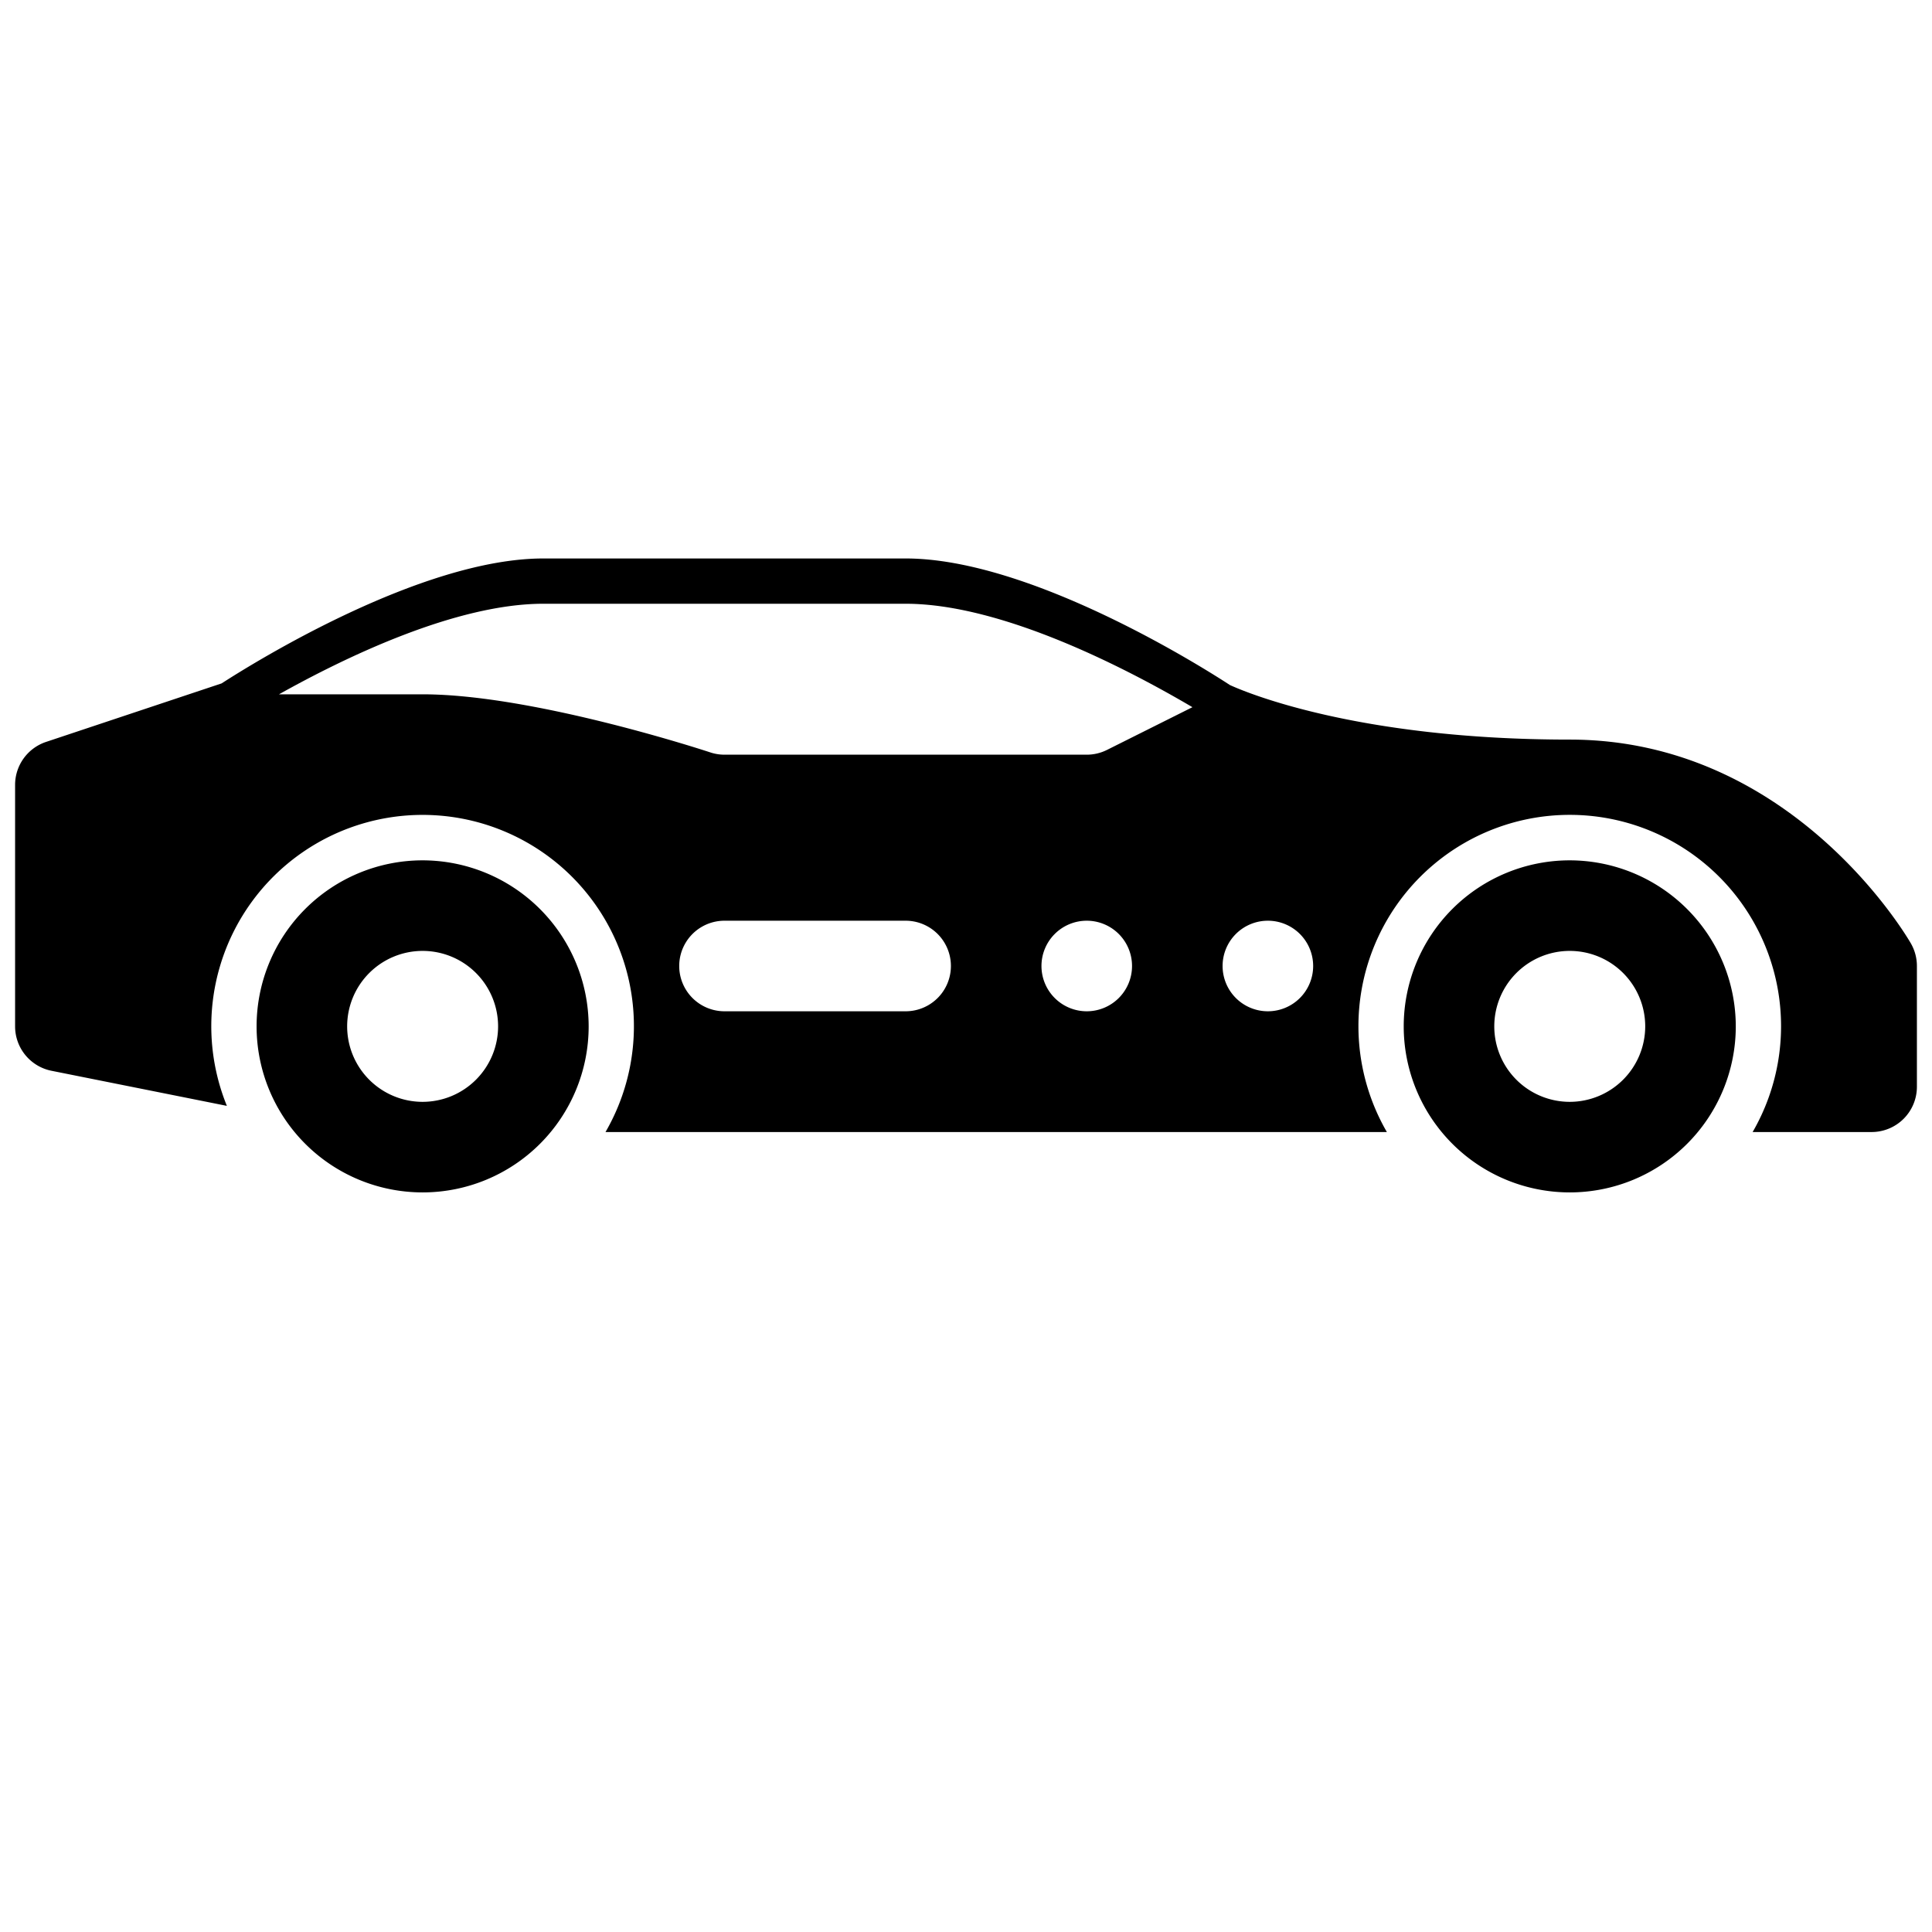 <?xml version="1.0"?>
<svg xmlns="http://www.w3.org/2000/svg" viewBox="0 0 512 512" width="512" height="512"><g id="_06-sport_car" data-name="06-sport car"><g id="glyph"><path d="M416,228a44,44,0,1,0,44,44A44.049,44.049,0,0,0,416,228Zm0,64a20,20,0,1,1,20-20A20.023,20.023,0,0,1,416,292Z"/><path d="M112,228a44,44,0,1,0,44,44A44.049,44.049,0,0,0,112,228Zm0,64a20,20,0,1,1,20-20A20.023,20.023,0,0,1,112,292Z"/><path d="M506.4,250.009C505.127,247.8,474.607,196,416,196c-56.626,0-86.215-12.689-90.065-14.46C319.378,177.257,273.36,148,240,148H144c-32.395,0-76.725,27.588-85.268,33.107L12.205,196.616A12,12,0,0,0,4,208v64a12,12,0,0,0,9.646,11.767l46.48,9.3A56,56,0,1,1,160.466,300H367.534a56,56,0,1,1,96.932,0H496a12,12,0,0,0,12-12V256A12.011,12.011,0,0,0,506.4,250.009ZM240,268H192a12,12,0,0,1,0-24h48a12,12,0,0,1,0,24Zm48,0a12,12,0,1,1,12-12A12,12,0,0,1,288,268Zm5.367-69.267A12.006,12.006,0,0,1,288,200H192a12,12,0,0,1-3.795-.616C187.61,199.187,141.6,184,112,184H73.937c17.944-10.044,47.022-24,70.063-24h96c25.8,0,59.178,17.5,76.007,27.413ZM336,268a12,12,0,1,1,12-12A12,12,0,0,1,336,268Z"/></g></g></svg>
